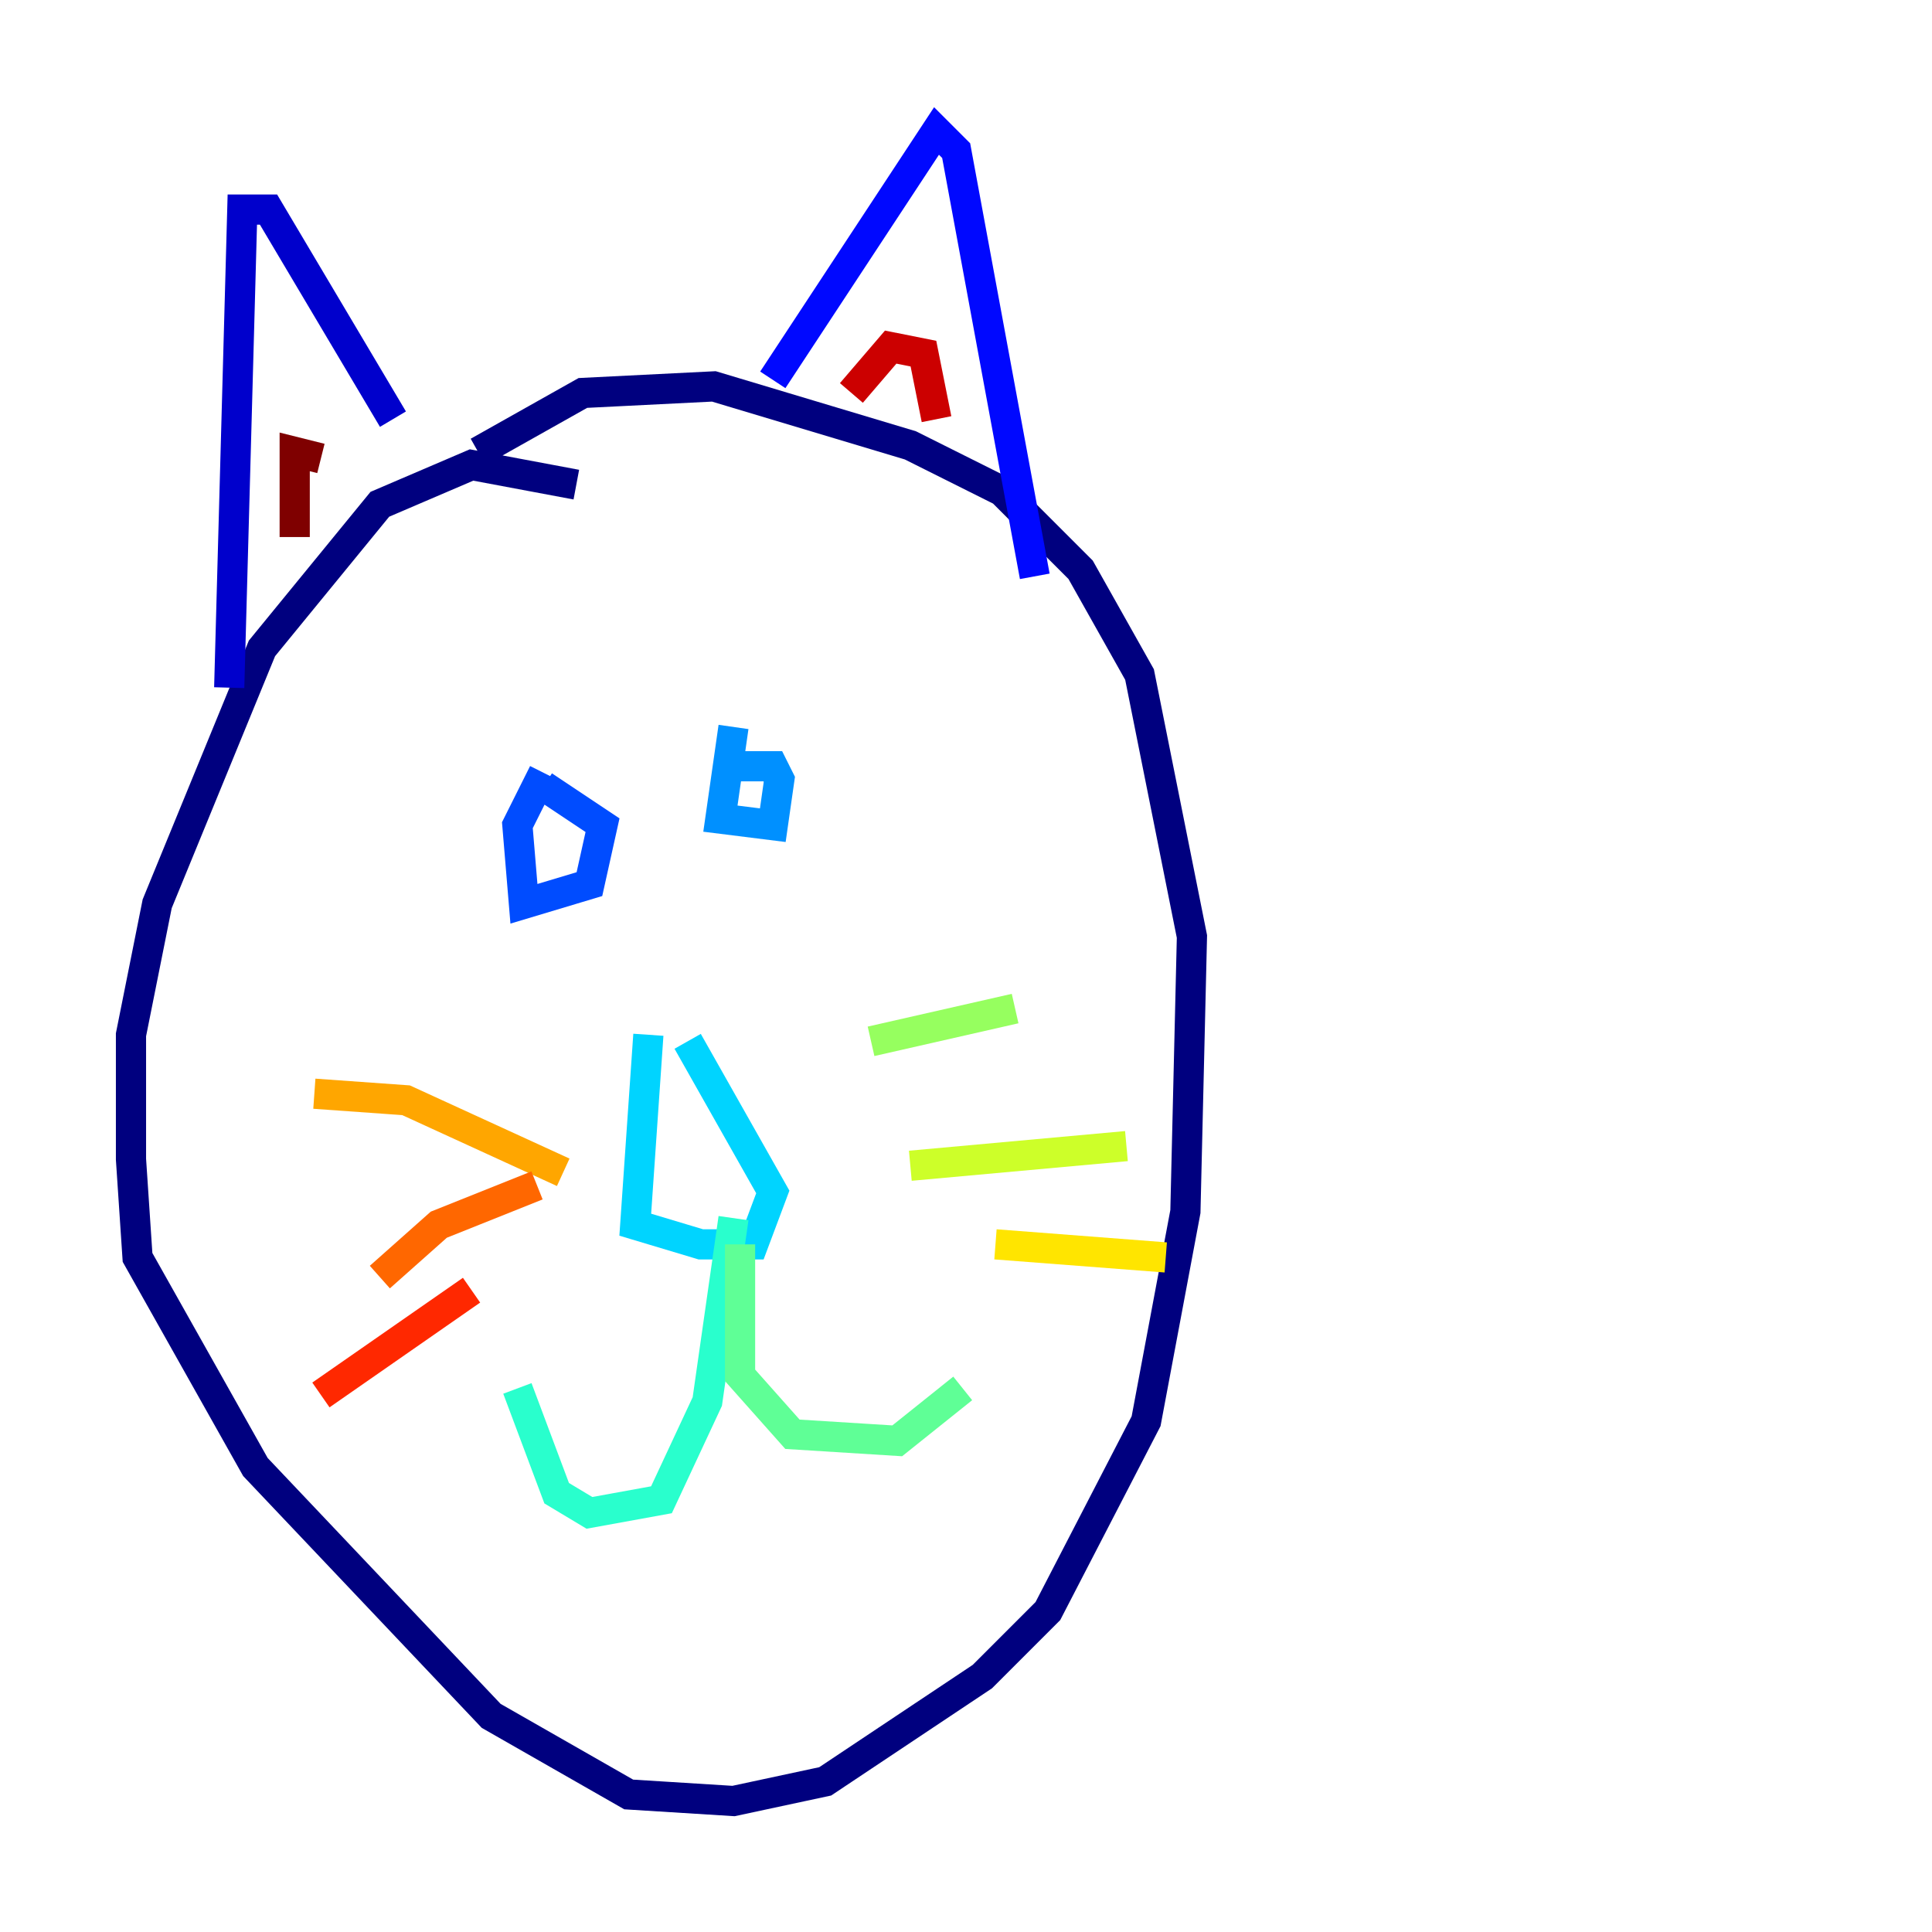 <?xml version="1.0" encoding="utf-8" ?>
<svg baseProfile="tiny" height="128" version="1.2" viewBox="0,0,128,128" width="128" xmlns="http://www.w3.org/2000/svg" xmlns:ev="http://www.w3.org/2001/xml-events" xmlns:xlink="http://www.w3.org/1999/xlink"><defs /><polyline fill="none" points="38.183,32.108 31.241,30.807 25.166,33.41 17.356,42.956 10.414,59.878 8.678,68.556 8.678,76.8 9.112,83.308 16.922,97.193 32.542,113.681 41.654,118.888 48.597,119.322 54.671,118.02 65.085,111.078 69.424,106.739 75.932,94.156 78.536,80.271 78.969,62.047 75.498,44.691 71.593,37.749 66.386,32.542 60.312,29.505 47.295,25.6 38.617,26.034 31.675,29.939" stroke="#00007f" stroke-width="2" /><polyline fill="none" points="15.186,45.559 16.054,13.885 17.79,13.885 26.034,27.77" stroke="#0000cc" stroke-width="2" /><polyline fill="none" points="51.2,25.166 62.047,8.678 63.349,9.98 68.556,38.183" stroke="#0008ff" stroke-width="2" /><polyline fill="none" points="36.014,51.2 34.278,54.671 34.712,59.878 39.051,58.576 39.919,54.671 36.014,52.068" stroke="#004cff" stroke-width="2" /><polyline fill="none" points="48.597,48.163 47.729,54.237 51.2,54.671 51.634,51.634 51.2,50.766 48.597,50.766" stroke="#0090ff" stroke-width="2" /><polyline fill="none" points="42.956,68.556 42.088,81.139 46.427,82.441 49.898,82.441 51.2,78.969 45.559,68.99" stroke="#00d4ff" stroke-width="2" /><polyline fill="none" points="48.597,80.705 46.861,92.854 43.824,99.363 39.051,100.231 36.881,98.929 34.278,91.986" stroke="#29ffcd" stroke-width="2" /><polyline fill="none" points="49.031,82.441 49.031,91.119 52.502,95.024 59.444,95.458 63.783,91.986" stroke="#5fff96" stroke-width="2" /><polyline fill="none" points="57.709,68.99 67.254,66.82" stroke="#96ff5f" stroke-width="2" /><polyline fill="none" points="60.312,77.234 74.63,75.932" stroke="#cdff29" stroke-width="2" /><polyline fill="none" points="65.953,82.441 77.234,83.308" stroke="#ffe500" stroke-width="2" /><polyline fill="none" points="37.315,77.668 26.902,72.895 20.827,72.461" stroke="#ffa600" stroke-width="2" /><polyline fill="none" points="35.58,78.536 29.071,81.139 25.166,84.61" stroke="#ff6700" stroke-width="2" /><polyline fill="none" points="31.241,85.478 21.261,92.42" stroke="#ff2800" stroke-width="2" /><polyline fill="none" points="56.407,26.034 59.01,22.997 61.18,23.43 62.047,27.77" stroke="#cc0000" stroke-width="2" /><polyline fill="none" points="19.525,35.58 19.525,29.939 21.261,30.373" stroke="#7f0000" stroke-width="2" /></svg>